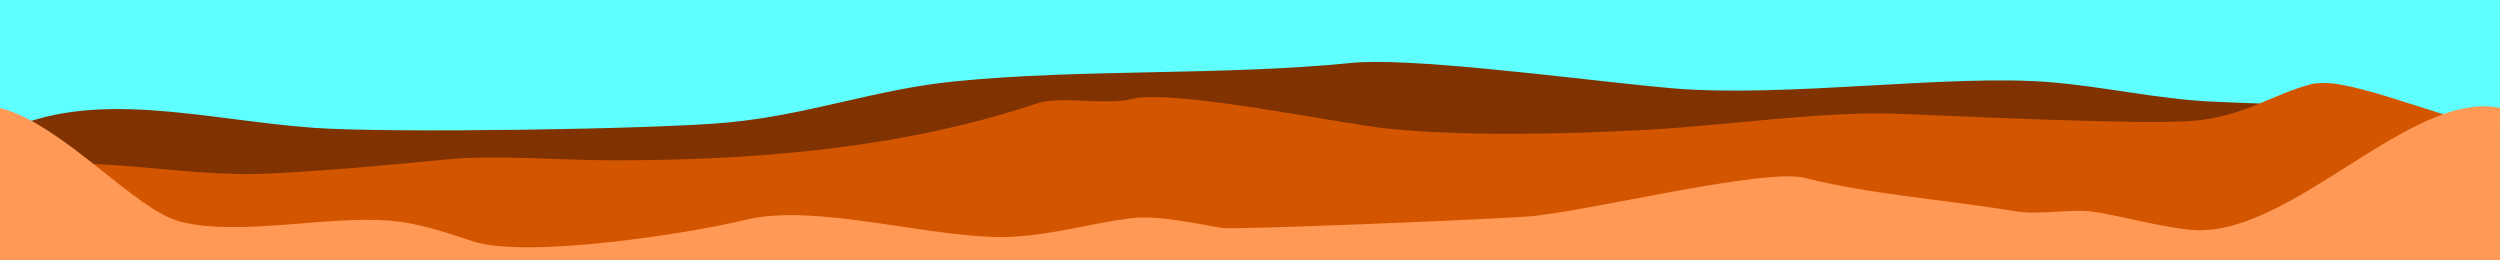 <?xml version="1.0" encoding="UTF-8" standalone="no"?>
<!-- Created with Inkscape (http://www.inkscape.org/) -->

<svg
   xmlns:dc="http://purl.org/dc/elements/1.1/"
   xmlns:cc="http://creativecommons.org/ns#"
   xmlns:rdf="http://www.w3.org/1999/02/22-rdf-syntax-ns#"
   xmlns:svg="http://www.w3.org/2000/svg"
   xmlns="http://www.w3.org/2000/svg"
   xmlns:sodipodi="http://sodipodi.sourceforge.net/DTD/sodipodi-0.dtd"
   xmlns:inkscape="http://www.inkscape.org/namespaces/inkscape"
   width="1920"
   height="200"
   viewBox="0 0 508 52.917"
   version="1.1"
   id="svg8"
   inkscape:version="0.92.3 (2405546, 2018-03-11)"
   sodipodi:docname="header.svg">
  <defs
     id="defs2">
    <filter
       style="color-interpolation-filters:sRGB"
       inkscape:label="Blur"
       id="filter4535"
       x="-0.2"
       width="1.4"
       y="-0.2"
       height="1.4">
      <feGaussianBlur
         stdDeviation="5 5"
         result="blur"
         id="feGaussianBlur4533" />
    </filter>
  </defs>
  <sodipodi:namedview
     id="base"
     pagecolor="#60ffff"
     bordercolor="#666666"
     borderopacity="1.0"
     inkscape:pageopacity="1"
     inkscape:pageshadow="2"
     inkscape:zoom="0.74166667"
     inkscape:cx="955.79576"
     inkscape:cy="100"
     inkscape:document-units="px"
     inkscape:current-layer="layer1"
     showgrid="false"
     units="px"
     inkscape:window-width="1920"
     inkscape:window-height="1017"
     inkscape:window-x="-8"
     inkscape:window-y="-8"
     inkscape:window-maximized="1"
     inkscape:snap-page="true" />
  <g
     inkscape:label="Layer 1"
     inkscape:groupmode="layer"
     id="layer1"
     transform="translate(0,-244.083)">
    <rect
       style="opacity:1;fill:#60ffff;fill-opacity:1;stroke:none;stroke-width:10.583;stroke-linecap:round;stroke-linejoin:miter;stroke-miterlimit:4;stroke-dasharray:none;stroke-opacity:1;paint-order:stroke markers fill"
       id="rect4537"
       width="508"
       height="52.917"
       x="5.4999996e-006"
       y="244.083" />
    <path
       style="fill:#803300;stroke:none;stroke-width:0.265px;stroke-linecap:butt;stroke-linejoin:miter;stroke-opacity:1"
       d="m 279.716,256.665 c -1.929,-10e-4 -3.624,0.061 -5.025,0.201 -26.282,2.628 -54.986,1.182 -80.624,3.746 -16.508,1.651 -29.5,6.801 -46.376,8.383 -14.297,1.34 -68.315,2.179 -83.835,1.07 C 41.594,268.476 18.684,261.683 0,271.263 v 25.737 h 508 v -26.74 c -4.621,-0.497 -10.38,-1.65 -14.983,-2.513 -12.542,-2.352 -30.094,-2.343 -43.88,-3.032 -10.883,-0.544 -21.422,-3.004 -32.463,-3.924 -20.476,-1.706 -53.499,3.182 -76.7,1.248 -13.396,-1.116 -44.554,-5.363 -60.258,-5.374 z"
       id="path4521"
       inkscape:connector-curvature="0" />
    <path
       style="fill:#d45500;stroke:none;stroke-width:0.265px;stroke-linecap:butt;stroke-linejoin:miter;stroke-opacity:1"
       d="m 472.33,260.942 c -1.071,-0.002 -1.924,0.061 -2.501,0.205 -7.979,1.995 -13.627,6.606 -24.258,7.492 -10.307,0.859 -46.713,-0.932 -59.576,-1.427 -15.535,-0.598 -34.865,2.333 -50.657,3.211 -16.421,0.912 -37.244,1.413 -53.154,-0.179 -9.825,-0.983 -43.776,-8.142 -52.085,-6.064 -5.472,1.368 -14.548,-0.68 -19.264,0.892 -25.611,8.537 -53.8,11.594 -86.331,11.594 -10.138,0 -24.042,-1.163 -33.89,-0.179 -11.603,1.16 -23.774,2.259 -35.674,2.854 C 35.06,280.335 17.36,274.416 0,279.434 v 17.566 h 508 v -26.74 c -8.483,-1.057 -27.864,-9.3 -35.67,-9.318 z"
       id="path4523"
       inkscape:connector-curvature="0"
       sodipodi:nodetypes="ccscsscsscsccccc" />
    <path
       style="fill:#ff9955;stroke:none;stroke-width:0.265px;stroke-linecap:butt;stroke-linejoin:miter;stroke-opacity:1"
       d="m 0,266.022 v 30.978 h 508 v -30.978 c -18.303,-3.837 -43.061,26.966 -63.143,24.735 -6.535,-0.726 -12.817,-2.552 -18.907,-3.567 -4.929,-0.821 -11.387,0.659 -16.41,-0.178 -14.148,-2.358 -29.018,-3.33 -42.809,-6.778 -8.402,-2.1 -44.849,7.026 -56.366,7.848 -9.195,0.657 -59.55,2.739 -62.073,2.319 -5.039,-0.84 -13.012,-2.654 -18.551,-1.962 -7.952,0.994 -15.371,3.272 -23.902,3.746 -15.223,0.846 -39.763,-7.094 -54.581,-3.389 -10.06,2.515 -44.14,7.999 -55.295,4.281 -4.158,-1.386 -9.659,-3.247 -14.626,-3.924 -13.041,-1.778 -31.976,3.154 -44.593,0 C 27.402,286.816 12.811,269.301 0,266.022 Z"
       id="path4525"
       inkscape:connector-curvature="0"
       sodipodi:nodetypes="ccccsccssssscscsc" />
  </g>
</svg>
